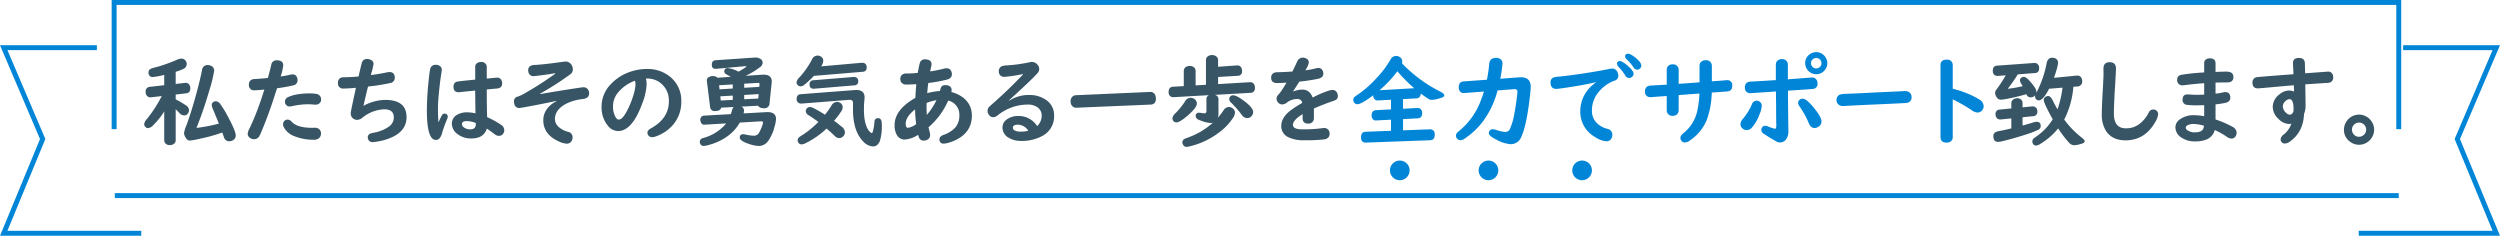 <svg xmlns="http://www.w3.org/2000/svg" width="1014.787" height="95.695" viewBox="0 0 1014.787 95.695">
  <g id="Group_546" data-name="Group 546" transform="translate(-366.809 -3941.836)">
    <g id="Group_544" data-name="Group 544" transform="translate(-36)">
      <path id="Path_2010" data-name="Path 2010" d="M34.414-20.937A34.686,34.686,0,0,1,30.7-7.637,36.622,36.622,0,0,0,37.832-.293q1.191.918,1.191,1.5,0,.547-.9.84a11.826,11.826,0,0,1-3.418.742,2.814,2.814,0,0,1-2.031-1.035,41.14,41.14,0,0,1-4.414-5.8,28.292,28.292,0,0,1-7.6,6.5,2.966,2.966,0,0,1-1.406.469,1.327,1.327,0,0,1-1.133-.605,1.686,1.686,0,0,1-.352-1.035A1.63,1.63,0,0,1,18.379-.02q.078-.078.957-.7a23.31,23.31,0,0,0,6.7-7.031Q22.4-14.277,22.4-15.586a1.409,1.409,0,0,1,.742-1.27,1.938,1.938,0,0,1,1.035-.332q1,0,1.875,1.816.742,1.543,1.758,3.3l.176.293a42.868,42.868,0,0,0,2.031-8.809l-5.449.449q-2.422,4.727-4.2,4.727a1.457,1.457,0,0,1-.859-.293,1.6,1.6,0,0,1-.625-1.367,2.9,2.9,0,0,1,.039-.43,2.369,2.369,0,0,1-1.836.859,1.757,1.757,0,0,1-1.738-1.289A82.214,82.214,0,0,1,7.09-15.977,13.864,13.864,0,0,1,4.98-15.7,2,2,0,0,1,3.2-16.836a3.435,3.435,0,0,1-.566-1.6,2.571,2.571,0,0,1,.645-1.484,55.4,55.4,0,0,0,3.691-5.684l-3.125.254H3.613a1.823,1.823,0,0,1-1.25-.43,1.959,1.959,0,0,1-.645-1.582q0-2.031,1.641-2.148l15.117-1.094h.176a1.819,1.819,0,0,1,1.211.41,2.146,2.146,0,0,1,.664,1.7q0,1.855-1.6,1.973l-7.07.547a60.948,60.948,0,0,1-4.1,5.859,52.539,52.539,0,0,0,5.625-.957l.469-.1q-.137-.273-.645-1.113a2.693,2.693,0,0,1-.469-1.289,1.278,1.278,0,0,1,.527-1.016,1.709,1.709,0,0,1,1.055-.371q.9,0,2.383,1.7a22.981,22.981,0,0,1,2.207,2.832,3,3,0,0,1,.508,1.621,2.369,2.369,0,0,1-.02.293q.1-.2.273-.508a42.788,42.788,0,0,0,3.906-11.523q.469-2.187,2.266-2.187a3.016,3.016,0,0,1,1,.156,1.88,1.88,0,0,1,1.348,1.953,8.273,8.273,0,0,1-.312,1.777,41.548,41.548,0,0,1-1.348,4.277l9.238-.918h.273a1.793,1.793,0,0,1,1.816,1.348,2.949,2.949,0,0,1,.156.938,2.029,2.029,0,0,1-.879,1.816,1.914,1.914,0,0,1-.937.313ZM13.789-8.574v3.359q2.6-.7,4.57-1.309a4.222,4.222,0,0,1,1.172-.2q1.641,0,1.641,1.758a1.733,1.733,0,0,1-1.094,1.523,37.862,37.862,0,0,1-5.2,1.973Q10.156.059,5.332,1.211a6.26,6.26,0,0,1-1.406.215q-1.973,0-1.973-2.266A1.809,1.809,0,0,1,3.008-2.617a8.489,8.489,0,0,1,1.719-.43q1.543-.273,4.512-1V-8.105l-4.316.43H4.668A1.722,1.722,0,0,1,3.4-8.184a2.153,2.153,0,0,1-.566-1.562A1.684,1.684,0,0,1,4.473-11.68l4.766-.469v-2.168a1.766,1.766,0,0,1,.879-1.523,2.528,2.528,0,0,1,1.445-.449,2.241,2.241,0,0,1,1.816.742,1.743,1.743,0,0,1,.41,1.191v1.777l3.848-.391h.234a1.846,1.846,0,0,1,1.445.586,2.089,2.089,0,0,1,.488,1.445A1.725,1.725,0,0,1,18.086-9ZM49.16-30.918q2.559,0,2.559,2.637,0,.723-.293,5.8l-.2,3.164q-.352,6.211-.352,9.3,0,5.938,4.863,5.938A8.705,8.705,0,0,0,61.211-5.84a12.9,12.9,0,0,0,3.828-4.687,1.943,1.943,0,0,1,1.855-1.191,1.918,1.918,0,0,1,1.406.586A1.76,1.76,0,0,1,68.828-9.8a7.784,7.784,0,0,1-1.309,3.4Q63.32.8,55.605.8q-5.684,0-8.145-4.16a12.578,12.578,0,0,1-1.5-6.484q0-3.125.449-10.586.254-4.57.254-5.723l-.02-2.168Q46.641-30.918,49.16-30.918Zm38.359,4.16v-3.77a1.734,1.734,0,0,1,.684-1.484,2.531,2.531,0,0,1,1.563-.469q2.363,0,2.363,1.992v3.535q2.422-.137,4.414-.137,2.832,0,2.832,2.148A1.948,1.948,0,0,1,98.2-22.91a4.671,4.671,0,0,1-1.445.2q-1.816.02-4.18.059l-.449.02v4.473a20.078,20.078,0,0,0,3.086-.508,3.254,3.254,0,0,1,.859-.117q2.051,0,2.051,2.344,0,1.484-1.758,1.973a35.346,35.346,0,0,1-4.238.664v6.133a39.717,39.717,0,0,1,6.953,3.008A2.812,2.812,0,0,1,100.7-2.324a2.884,2.884,0,0,1-.293,1.23A1.936,1.936,0,0,1,98.535.078,3.14,3.14,0,0,1,96.8-.586,34.63,34.63,0,0,0,91.816-3.4,5.678,5.678,0,0,1,88.5.449a12.271,12.271,0,0,1-4.727.781A9.425,9.425,0,0,1,78.3-.312a4.974,4.974,0,0,1-2.461-4.18A3.936,3.936,0,0,1,77.6-7.676a9.362,9.362,0,0,1,5.879-1.719A23.584,23.584,0,0,1,87.52-9v-4.473q-1.621.059-2.891.059a29.465,29.465,0,0,1-3.965-.176,1.961,1.961,0,0,1-1.914-2.129q0-2.129,2.012-2.129.234,0,.742.039,1.25.117,3.34.117,1.25,0,2.676-.059V-22.4q-4.414.332-7.949.8a4.59,4.59,0,0,1-.664.059,2.072,2.072,0,0,1-2.344-2.344q0-1.621,1.875-1.953A89.5,89.5,0,0,1,87.52-26.758ZM87.441-5.117A15.57,15.57,0,0,0,83.2-5.84a4.8,4.8,0,0,0-2.5.566,1.1,1.1,0,0,0-.664.918q0,.605.82,1.152a5.115,5.115,0,0,0,2.91.762q2.91,0,3.477-1.738A5.269,5.269,0,0,0,87.441-5.117ZM123.75-26.035q-.059-2.07-.176-4.141-.02-.293-.02-.41,0-2.051,2.441-2.051,2.383,0,2.4,2.266,0,.137.1,3.535l.02.43q3.047-.234,6.289-.469,1.777-.117,2.559-.2.312-.02.508-.02a1.857,1.857,0,0,1,1.563.742,2.454,2.454,0,0,1,.449,1.5,2.082,2.082,0,0,1-1.367,2.207,7.038,7.038,0,0,1-1.348.156q-1.387.078-6.328.41l-1.543.1-.742.059q.117,6.523.117,8.184a9.165,9.165,0,0,1-.625,3.848q-.273,7.109-5.43,10.957a4.23,4.23,0,0,1-2.324,1.035,1.6,1.6,0,0,1-1.367-.625,1.815,1.815,0,0,1-.391-1.094A2.858,2.858,0,0,1,119.863-1.6a9.809,9.809,0,0,0,3.047-4.355,5.355,5.355,0,0,1-1.035.117,6.256,6.256,0,0,1-4.2-2.07,6.689,6.689,0,0,1-2.324-4.9,6.374,6.374,0,0,1,2.813-5.117,6.228,6.228,0,0,1,3.809-1.5A5.584,5.584,0,0,1,124-19q-.02-.332-.059-1.523,0-.391-.02-1.035-5.469.469-9.883.879-4.395.391-4.687.391-2.227,0-2.227-2.324a2.042,2.042,0,0,1,2.012-2.246q1.133-.156,13.477-1.094Zm0,15.234.039-1.191q0-3.926-1.66-3.926a2.55,2.55,0,0,0-1.68.859,2.864,2.864,0,0,0-1.016,2.012,3.681,3.681,0,0,0,1.367,2.7,2.27,2.27,0,0,0,1.445.742,1.517,1.517,0,0,0,1.172-.7A2.2,2.2,0,0,0,123.75-10.8Zm26.66,1.152a5.882,5.882,0,0,1,2.891.781,5.956,5.956,0,0,1,2.109,1.914A5.923,5.923,0,0,1,156.5-3.516a5.839,5.839,0,0,1-.879,3.086,5.99,5.99,0,0,1-2.236,2.217,6.014,6.014,0,0,1-3.037.811,5.892,5.892,0,0,1-3.359-1.055,5.811,5.811,0,0,1-2.734-5.1,5.837,5.837,0,0,1,.723-2.793A6.013,6.013,0,0,1,149-9.473,5.779,5.779,0,0,1,150.41-9.648Zm-.039,3.242a2.8,2.8,0,0,0-2.07.9,2.789,2.789,0,0,0-.8,1.992,2.744,2.744,0,0,0,.449,1.5,2.725,2.725,0,0,0,2.441,1.367,2.7,2.7,0,0,0,1.836-.7,2.736,2.736,0,0,0,1.035-2.168,2.765,2.765,0,0,0-1.25-2.383A2.842,2.842,0,0,0,150.371-6.406Z" transform="translate(1210 3998)" fill="#375565"/>
      <path id="Path_2009" data-name="Path 2009" d="M22.324-15.937v3.926l5.762-.312h.156a1.693,1.693,0,0,1,1.445.684,2.293,2.293,0,0,1,.391,1.367q0,2.07-1.836,2.148l-5.918.313v4.551L33.2-3.672l.078-.02a1.712,1.712,0,0,1,.762.156Q35.2-3.145,35.2-1.523,35.2.684,33.32.762L7.285,1.719Q5.273,1.8,5.273-.43q0-2.188,1.855-2.246l10.313-.391V-7.578l-5.879.293-.176.02a1.579,1.579,0,0,1-1.23-.449A2.1,2.1,0,0,1,9.57-9.3q0-2.051,1.836-2.148l6.035-.312v-3.926l-5.2.293H12.07a1.62,1.62,0,0,1-1.367-.566,1.981,1.981,0,0,1-.469-1.367V-17.5Q5.41-13.867,3.809-13.867a1.529,1.529,0,0,1-1.367-.723,1.888,1.888,0,0,1-.312-1.035A1.582,1.582,0,0,1,2.52-16.7a10.636,10.636,0,0,1,1.523-1.113A45.413,45.413,0,0,0,11.68-24.59a41.08,41.08,0,0,0,5.605-7.461,2.45,2.45,0,0,1,2.207-1.406,2.641,2.641,0,0,1,1.465.43,2.041,2.041,0,0,1,1.035,1.8,3.063,3.063,0,0,1-.1.742q.879.977,2.109,2.109a56.53,56.53,0,0,0,13.438,9.395q1.641.82,1.641,1.523,0,.586-1.113.957a14.511,14.511,0,0,1-3.945.879A2.465,2.465,0,0,1,32.676-16q-1.758-1.133-3.125-2.187-.176,1.855-1.8,1.953Zm4.531-4.414a61.668,61.668,0,0,1-6.836-6.895,46.161,46.161,0,0,1-7.246,7.715Zm33.828.9a36.149,36.149,0,0,1-5.566,12.07A30.343,30.343,0,0,1,47.188.2a2.817,2.817,0,0,1-1.543.547,1.822,1.822,0,0,1-1.5-.8,1.751,1.751,0,0,1-.332-1.035,1.9,1.9,0,0,1,.625-1.367q.117-.137,1.152-.977a29.091,29.091,0,0,0,8.3-11.914q.7-1.777,1.27-3.672l-8.008.625h-.215a1.855,1.855,0,0,1-1.5-.684,2.458,2.458,0,0,1-.508-1.6q0-2.285,1.953-2.441l9.492-.684A57.015,57.015,0,0,0,57.3-30.2q.2-2.48,2.852-2.48a2.683,2.683,0,0,1,1.855.645,2.118,2.118,0,0,1,.684,1.641,51.693,51.693,0,0,1-.9,6.191l7.637-.566q.332-.02.781-.02,3.945,0,3.945,3.926,0,1.152-.566,5.742Q72.3-4.844,70.332-.625a4.568,4.568,0,0,1-4.355,2.988A14.157,14.157,0,0,1,60.215.527Q57.148-1,57.148-2.109a1.568,1.568,0,0,1,.43-1.094,1.5,1.5,0,0,1,1.191-.488,4.736,4.736,0,0,1,1.328.254,15.279,15.279,0,0,0,3.711.84,2.08,2.08,0,0,0,1.914-1.25A25.5,25.5,0,0,0,67.5-10q.684-3.379,1.23-8.437a4.274,4.274,0,0,0,.039-.508q0-1.133-1.426-1.016Zm40.078-3.379q-4.3,1.016-10.254,1.953-5.176.8-5.918.8-2.4,0-2.4-2.6A2.029,2.029,0,0,1,83.672-24.8a15.741,15.741,0,0,1,2.207-.293q3.828-.371,10.605-1.406,5.2-.8,8.965-1.562a11.917,11.917,0,0,1,1.719-.273,2.19,2.19,0,0,1,2.031,1.152,3.385,3.385,0,0,1,.508,1.738,2.082,2.082,0,0,1-1.621,2.051,14.641,14.641,0,0,0-5.859,4A11.5,11.5,0,0,0,99-11.289a7,7,0,0,0,1.875,4.961,9.17,9.17,0,0,0,4.395,2.461,2.365,2.365,0,0,1,2.012,2.422,2.862,2.862,0,0,1-.586,1.8,2.123,2.123,0,0,1-1.8.82,9.4,9.4,0,0,1-4.629-1.719,11.7,11.7,0,0,1-6-10.469A13.776,13.776,0,0,1,99-21.406a15.666,15.666,0,0,1,1.523-1.25Zm9.57-8.535q1.094,0,3.516,2.188,2.051,1.855,2.051,2.93a1.646,1.646,0,0,1-.664,1.309,1.836,1.836,0,0,1-1.191.43,1.794,1.794,0,0,1-1.523-1.016,20.651,20.651,0,0,0-2.773-3.555,1.737,1.737,0,0,1-.547-1.172A.993.993,0,0,1,110.332-31.367Zm3.281-2.988q1.152,0,3.359,1.855,2.051,1.719,2.051,2.93a1.577,1.577,0,0,1-.645,1.328,1.714,1.714,0,0,1-1.055.352,1.843,1.843,0,0,1-1.484-.977,18.774,18.774,0,0,0-2.773-3.262,1.7,1.7,0,0,1-.625-1.172,1.036,1.036,0,0,1,.313-.723A1.123,1.123,0,0,1,113.613-34.355Zm29.063,11.6v-6.68a2.165,2.165,0,0,1,.605-1.6,2.575,2.575,0,0,1,1.875-.684,2.337,2.337,0,0,1,2.266,1.172,2.3,2.3,0,0,1,.254,1.113v6.27q3.34-.2,5.469-.41a4.856,4.856,0,0,1,.547-.039,1.977,1.977,0,0,1,2.266,2.207q0,1.738-1.211,2.168A5.423,5.423,0,0,1,153.34-19l-4,.293-1.23.078-.469.039a35.493,35.493,0,0,1-1.992,11.016A18.68,18.68,0,0,1,138.594.977a3.427,3.427,0,0,1-1.875.684,1.63,1.63,0,0,1-1.348-.645,1.867,1.867,0,0,1-.449-1.172,1.89,1.89,0,0,1,.41-1.191,10.469,10.469,0,0,1,1.367-1.23,15.929,15.929,0,0,0,5.2-9.258,40.507,40.507,0,0,0,.742-6.367l-.742.059q-3.828.273-7.09.527l-.605.059v6.113a2.332,2.332,0,0,1-.352,1.289,2.274,2.274,0,0,1-2.09,1,2.19,2.19,0,0,1-2.148-1.152,2.421,2.421,0,0,1-.254-1.133v-5.762l-.43.039q-4.2.293-5.293.391-.527.039-.781.039a2.072,2.072,0,0,1-2.3-2.383,2.1,2.1,0,0,1,1.055-2.031,3.441,3.441,0,0,1,1.406-.293q.273-.02,3.008-.176l2.715-.137.625-.039v-6a2.248,2.248,0,0,1,.41-1.387,2.328,2.328,0,0,1,1.992-.859,2.234,2.234,0,0,1,2.188,1.133,2.378,2.378,0,0,1,.254,1.113v5.664Q139.043-22.461,142.676-22.754Zm30.977-.879v-6.25a2.125,2.125,0,0,1,.605-1.6,2.481,2.481,0,0,1,1.836-.684,2.257,2.257,0,0,1,2.168,1.152,2.28,2.28,0,0,1,.273,1.133v5.918l.742-.059,2.441-.176,4.375-.352q2.031-.176,2.3-.176a2.029,2.029,0,0,1,1.563.684,2.354,2.354,0,0,1,.605,1.68,2.006,2.006,0,0,1-1.934,2.3q-1.309.137-10.059.7.078,10.039.117,12.07.059,3.184.059,4.355a5.417,5.417,0,0,1-.781,3.086,3.042,3.042,0,0,1-2.617,1.523,3.454,3.454,0,0,1-1.7-.527q-2.617-1.5-4.844-2.969a1.931,1.931,0,0,1-1.055-1.6,1.86,1.86,0,0,1,.234-.859,1.469,1.469,0,0,1,1.406-.82,2.942,2.942,0,0,1,1.074.254,14.993,14.993,0,0,0,2.852.957q.527,0,.527-1.445,0-.078-.02-.7-.039-.977-.059-6.387,0-1.211-.078-6.621l-.762.059-4.551.313q-4.98.332-5.078.332a2.143,2.143,0,0,1-1.641-.645,2.263,2.263,0,0,1-.566-1.641,2.124,2.124,0,0,1,1.309-2.227,5.31,5.31,0,0,1,1.563-.215q1.953-.078,8.887-.527Zm-7.812,8.34a2.123,2.123,0,0,1,1.055.273,1.979,1.979,0,0,1,1.035,1.855,10.385,10.385,0,0,1-.879,3.34A17.212,17.212,0,0,1,164-4.453a2.872,2.872,0,0,1-2.168,1.094,2.515,2.515,0,0,1-1.543-.527,2.269,2.269,0,0,1-1-1.895,3.666,3.666,0,0,1,1.055-2.227,23.491,23.491,0,0,0,3.574-5.781A2.1,2.1,0,0,1,165.84-15.293Zm18.672-.82q1.816,0,5.586,5,2.09,2.813,2.09,4.219a2.452,2.452,0,0,1-1.133,2.09,2.97,2.97,0,0,1-1.719.605q-1.484,0-2.324-1.992A36.461,36.461,0,0,0,183.3-12.93a2.761,2.761,0,0,1-.605-1.523,1.444,1.444,0,0,1,.449-1.055A1.845,1.845,0,0,1,184.512-16.113ZM190.059-35a4.419,4.419,0,0,1,2.148.566,4.4,4.4,0,0,1,1.719,1.7,4.37,4.37,0,0,1,.605,2.207A4.361,4.361,0,0,1,193.34-27.5a4.274,4.274,0,0,1-3.3,1.465,4.44,4.44,0,0,1-1.777-.371,4.414,4.414,0,0,1-1.836-1.5,4.376,4.376,0,0,1-.859-2.617,4.213,4.213,0,0,1,2.031-3.73A4.342,4.342,0,0,1,190.059-35Zm-.02,2.363a2.123,2.123,0,0,0-1.113.332,2,2,0,0,0-1,1.8,2.051,2.051,0,0,0,.527,1.387,2.059,2.059,0,0,0,1.6.723,2.04,2.04,0,0,0,.957-.234,1.988,1.988,0,0,0,1.152-1.875,2.055,2.055,0,0,0-.762-1.641A2.121,2.121,0,0,0,190.039-32.637ZM226.191-19.2a2.5,2.5,0,0,1,1.934.762,2.311,2.311,0,0,1,.605,1.68,2.13,2.13,0,0,1-1.855,2.344q-.488.117-13.184.664-5.84.254-12.363.605-.234.02-.449.02a2.7,2.7,0,0,1-1.836-.645,2.3,2.3,0,0,1-.762-1.8,2.2,2.2,0,0,1,1.426-2.207,10.764,10.764,0,0,1,2.773-.312q1.934-.059,9.785-.449,3.34-.176,9.141-.43,1.953-.078,3.086-.156Q225.918-19.2,226.191-19.2Zm19.258,3.359V-.527a2.063,2.063,0,0,1-.7,1.68,2.616,2.616,0,0,1-1.758.566q-2.5,0-2.5-2.246v-29.2q0-2.227,2.5-2.227A2.262,2.262,0,0,1,245.2-30.84a2.378,2.378,0,0,1,.254,1.113v9.609a36.7,36.7,0,0,1,10.84,4.375,3.158,3.158,0,0,1,1.7,2.676,2.494,2.494,0,0,1-.7,1.777,2.4,2.4,0,0,1-1.836.8,4.412,4.412,0,0,1-2.324-.957A62.635,62.635,0,0,0,245.449-15.84Z" transform="translate(950 3998)" fill="#0085d7"/>
      <path id="Path_2008" data-name="Path 2008" d="M9.473-10.937A30.7,30.7,0,0,1,5.039-5.371,3.442,3.442,0,0,1,2.93-4.16a1.542,1.542,0,0,1-1.094-.469A1.653,1.653,0,0,1,1.328-5.8,3.927,3.927,0,0,1,2.441-7.852a54.686,54.686,0,0,0,6.035-9.316L4.16-16.68a2.864,2.864,0,0,1-.312.02,1.792,1.792,0,0,1-1.23-.449,2.2,2.2,0,0,1-.684-1.738,1.8,1.8,0,0,1,1.7-2.07l5.84-.664v-4.18a30.786,30.786,0,0,1-4.512.859,1.631,1.631,0,0,1-1.855-1.836,1.6,1.6,0,0,1,.859-1.484,7.039,7.039,0,0,1,1.426-.469,61.811,61.811,0,0,0,9.492-3.32,3.89,3.89,0,0,1,1.523-.352,2.03,2.03,0,0,1,1.738.82,2.293,2.293,0,0,1,.449,1.367,2.177,2.177,0,0,1-1.367,1.992,23.063,23.063,0,0,1-3.105,1.172v4.922l3.809-.43a2.136,2.136,0,0,1,.254-.02,1.65,1.65,0,0,1,1.367.645,2.428,2.428,0,0,1,.508,1.582q0,1.855-1.66,2.031l-4.277.488v1.953A37.265,37.265,0,0,1,18.4-13.32a2.334,2.334,0,0,1,1.133,1.895,2.269,2.269,0,0,1-.449,1.309,1.792,1.792,0,0,1-1.543.8,2.756,2.756,0,0,1-1.953-1.035q-.7-.742-1.465-1.465V.762a1.722,1.722,0,0,1-.508,1.27,2.481,2.481,0,0,1-1.836.684A2.131,2.131,0,0,1,9.668,1.621a1.819,1.819,0,0,1-.2-.859ZM33.047-2.383A64.73,64.73,0,0,1,24.16.1a34.94,34.94,0,0,1-4.277.8,1.9,1.9,0,0,1-1.6-1.055A3.967,3.967,0,0,1,17.5-2.109a13.16,13.16,0,0,1,.9-2.969q1.66-4.395,3.5-10.879,1.836-6.426,2.91-11.719a2.223,2.223,0,0,1,2.285-2.09,3.175,3.175,0,0,1,1.5.371,2.048,2.048,0,0,1,1.152,1.953,53.523,53.523,0,0,1-1.953,7.891A157.736,157.736,0,0,1,22.559-4.238a66.4,66.4,0,0,0,8.828-1.68l.273-.059Q30.9-7.852,30.508-8.789q-.293-.762-1.406-3.4A3.877,3.877,0,0,1,28.77-13.5a1.4,1.4,0,0,1,.645-1.27,1.914,1.914,0,0,1,1.035-.293,2.29,2.29,0,0,1,1.738,1.094,37.531,37.531,0,0,1,2.754,4.414Q38.5-3.008,38.5-1.191A2.126,2.126,0,0,1,37.344.762a2.8,2.8,0,0,1-1.465.41A2.1,2.1,0,0,1,33.887-.02q-.1-.2-.449-1.23Q33.3-1.641,33.047-2.383Zm18.5-22.129q.82-2.93,1.367-5.332A2.123,2.123,0,0,1,55.2-31.68q2.578,0,2.578,2.051a21.738,21.738,0,0,1-1.055,4.512q2.4-.371,3.906-.723a4.016,4.016,0,0,1,.938-.117,1.747,1.747,0,0,1,1.719,1.016,2.89,2.89,0,0,1,.313,1.309A2.083,2.083,0,0,1,61.777-21.5a59.959,59.959,0,0,1-6.5,1.152l-.137.41-.723,2.168a164.267,164.267,0,0,1-5.8,15.762q-.449.957-.566,1.152A2.372,2.372,0,0,1,45.879.332a2.666,2.666,0,0,1-1.426-.41,2.052,2.052,0,0,1-1.094-1.836,5.553,5.553,0,0,1,.7-2.051,97.783,97.783,0,0,0,4.2-10.254q.469-1.25.8-2.344Q49.9-19.1,50.117-19.8q-3.125.293-4.18.293a1.962,1.962,0,0,1-1.719-.84,2.363,2.363,0,0,1-.391-1.406q0-2.246,2.461-2.344Q48.027-24.16,51.543-24.512ZM59.512-7.617a2.146,2.146,0,0,1,1.641.82q2.246,2.52,8.34,2.52.41,0,.7-.02.41-.02.469-.02a2.492,2.492,0,0,1,1.582.488,2.245,2.245,0,0,1,.859,1.855,2.46,2.46,0,0,1-.664,1.758,2.894,2.894,0,0,1-2.227.781A20.761,20.761,0,0,1,62.52-.8a8.017,8.017,0,0,1-4.375-3.5A3.042,3.042,0,0,1,57.7-5.762a1.819,1.819,0,0,1,.566-1.328A1.708,1.708,0,0,1,59.512-7.617Zm8.438-10.625a14.621,14.621,0,0,1,3.535.254,2.183,2.183,0,0,1,1.66,2.246,1.893,1.893,0,0,1-.566,1.426,2.323,2.323,0,0,1-1.719.645q-.156,0-.508-.039-1.777-.137-2.832-.137a31.979,31.979,0,0,0-6.289.8,3.485,3.485,0,0,1-.762.1A1.8,1.8,0,0,1,58.672-14a2.239,2.239,0,0,1-.2-.937A2.073,2.073,0,0,1,59.863-16.8a14.712,14.712,0,0,1,3.984-1.113A26.367,26.367,0,0,1,67.949-18.242Zm20.41-6.875q.781-3.516,1.289-5.41a2.038,2.038,0,0,1,2.148-1.68,3.319,3.319,0,0,1,1.719.449,1.728,1.728,0,0,1,.918,1.6,29.3,29.3,0,0,1-.8,3.418q-.176.605-.273,1.055,4.063-.566,6.348-1.074a5.648,5.648,0,0,1,1.191-.156q2.148,0,2.148,2.324a2.072,2.072,0,0,1-1.836,2.129,82.123,82.123,0,0,1-9,1.426l-.2.723q-1.172,4.844-1.66,7.109a18.733,18.733,0,0,1,8.887-2.4q8.594,0,8.594,7.012,0,5.1-5.254,7.813A21.8,21.8,0,0,1,96.191,1.25a13.987,13.987,0,0,1-2.051.273A1.81,1.81,0,0,1,92.266.41a2.357,2.357,0,0,1-.176-.859,1.576,1.576,0,0,1,1.016-1.484,13.365,13.365,0,0,1,1.738-.43,15.1,15.1,0,0,0,5.527-2.207,4.622,4.622,0,0,0,2.3-3.887q0-3.34-3.828-3.34a14.88,14.88,0,0,0-9.062,3.516,3.264,3.264,0,0,1-2.031.762,2.494,2.494,0,0,1-1.777-.7,2.577,2.577,0,0,1-.8-1.953q0-.7,1.934-9.531l.176-.82q-3.125.293-4.961.293A2.037,2.037,0,0,1,80-22.52a2.115,2.115,0,0,1,.938-1.973,3.358,3.358,0,0,1,1.68-.312Q84.707-24.8,88.359-25.117Zm47.344,1.27V-29a1.772,1.772,0,0,1,.605-1.406A2.531,2.531,0,0,1,138.047-31a2.173,2.173,0,0,1,2.129,1.094,1.834,1.834,0,0,1,.215.9v4.727l.313-.02q3.613-.352,3.887-.352a1.823,1.823,0,0,1,1.816,1.191,2.854,2.854,0,0,1,.234,1.172q0,1.895-2.207,2.07-.645.039-2.539.234-.586.059-1.5.137,0,7.109.156,11.25a33.788,33.788,0,0,1,5.742,3.164A2.572,2.572,0,0,1,147.5-3.262a2.257,2.257,0,0,1-.469,1.387,2.057,2.057,0,0,1-1.7.859,2.95,2.95,0,0,1-1.777-.7q-1.895-1.445-3.125-2.246-1.23,4-6.328,4a8.807,8.807,0,0,1-5.625-1.816,5.221,5.221,0,0,1-2.246-4.18,4.016,4.016,0,0,1,2.012-3.555,7.737,7.737,0,0,1,4.219-1.055,16.932,16.932,0,0,1,3.359.41l-.02-.937-.039-2.656q-.059-4.1-.059-5.645-1.855.156-6.172.625-.371.039-.586.039-2.051,0-2.051-2.227a1.913,1.913,0,0,1,1.66-2.109Q129.141-23.2,135.7-23.848Zm.234,17.617a10.161,10.161,0,0,0-3.574-.781q-2.051,0-2.051,1.211a1.7,1.7,0,0,0,.723,1.289,4.1,4.1,0,0,0,2.7.84q2.207,0,2.207-2.09ZM120.8-6.523q.9-1.973,1.387-2.852a1.208,1.208,0,0,1,1.094-.684,1.309,1.309,0,0,1,.625.156,1.212,1.212,0,0,1,.664,1.094,3.853,3.853,0,0,1-.391,1.27,51.909,51.909,0,0,0-1.992,5.625Q121.406.645,119.746.645q-3.672,0-3.672-12.09a128.059,128.059,0,0,1,.918-13.73,22.471,22.471,0,0,1,.469-3.086,2.137,2.137,0,0,1,2.246-1.6,2.819,2.819,0,0,1,1.523.391,1.968,1.968,0,0,1,.9,1.8,12.116,12.116,0,0,1-.2,1.465q-.664,4.082-1.172,10.137-.176,2.227-.176,4.238Q120.586-8.633,120.8-6.523Zm47.3-19.922q-2.637.488-7.031,1.016-1.387.176-1.738.176a1.947,1.947,0,0,1-1.484-.625,2.311,2.311,0,0,1-.625-1.68,1.962,1.962,0,0,1,1.016-1.914,5,5,0,0,1,1.836-.332q4.141-.254,11.172-1.27a7.6,7.6,0,0,1,1.035-.1,2.812,2.812,0,0,1,2.48,1.27,3.311,3.311,0,0,1,.566,1.895,2.353,2.353,0,0,1-.957,1.953,116.183,116.183,0,0,1-12.383,7.93l.078.156q7.344-1.309,16.738-2.7a5.946,5.946,0,0,1,.742-.059,2.132,2.132,0,0,1,2.148,1.27,2.749,2.749,0,0,1,.254,1.172q0,2.012-2.578,2.324A19.536,19.536,0,0,0,172.52-14q-4.453,2.4-4.453,6.172a4.274,4.274,0,0,0,1.6,3.262,9.284,9.284,0,0,0,3.809,1.934,2.166,2.166,0,0,1,1.738,2.285,2.67,2.67,0,0,1-.391,1.445,2.235,2.235,0,0,1-2.031,1.055,9.024,9.024,0,0,1-3.418-1.035Q163.34-1.7,163.34-7.4a7.757,7.757,0,0,1,2.227-5.41,10.676,10.676,0,0,1,3.145-2.266l-.137-.117q-5.508,1.211-13.027,2.578a17.366,17.366,0,0,1-2.012.293,1.876,1.876,0,0,1-1.855-1.328,3.44,3.44,0,0,1-.234-1.211,1.879,1.879,0,0,1,1.563-2.09,20.531,20.531,0,0,0,3.789-1.914q5.566-3.2,11.387-7.363ZM205-24.277a9.086,9.086,0,0,1,.273,2.383,23.5,23.5,0,0,1-1.719,7.6q-4.1,11.328-9.883,11.328a5.37,5.37,0,0,1-4.18-2.246,11.774,11.774,0,0,1-2.5-7.754,13.089,13.089,0,0,1,3.906-9.18,18.848,18.848,0,0,1,6.543-4.434,20.57,20.57,0,0,1,7.93-1.582,14.352,14.352,0,0,1,9.375,3.105,12.34,12.34,0,0,1,4.609,10.1,14.129,14.129,0,0,1-3.4,9.512,16.257,16.257,0,0,1-6.7,4.57,5.25,5.25,0,0,1-1.738.391,1.81,1.81,0,0,1-1.7-1,1.72,1.72,0,0,1-.215-.8q0-1,1.465-1.8,7.246-4.023,7.246-10.937a8.981,8.981,0,0,0-3.086-7.207,8.526,8.526,0,0,0-5.723-2.051Zm-4.414.879a15.663,15.663,0,0,0-6.8,4.668,8.809,8.809,0,0,0-2.148,5.625,8.866,8.866,0,0,0,.938,4.316q.664,1.172,1.387,1.172,1.68,0,3.77-4.375a35.491,35.491,0,0,0,2.461-6.5,14.323,14.323,0,0,0,.566-3.34,7.727,7.727,0,0,0-.1-1.074,2.116,2.116,0,0,0-.059-.352V-23.3A.588.588,0,0,0,200.586-23.4ZM243.73-12.891a1.764,1.764,0,0,1,1.094,1.621,4.655,4.655,0,0,1-.2,1.133l9.16-.508q.43-.02.566-.02,3.457,0,3.457,2.813a13.176,13.176,0,0,1-.664,3.32,16.68,16.68,0,0,1-2.656,5.762,4.6,4.6,0,0,1-3.672,1.855,12.845,12.845,0,0,1-3.73-.742q-4-1.27-4-2.676,0-1.348,1.465-1.348a4.321,4.321,0,0,1,.918.137,17.048,17.048,0,0,0,3.32.469,2.335,2.335,0,0,0,2.031-1.035,17.332,17.332,0,0,0,1.543-3.516,2.512,2.512,0,0,0,.156-.742q0-.605-.937-.547l-8.477.508a17.83,17.83,0,0,1-5.469,5.879,23.755,23.755,0,0,1-7.324,3.262,8.331,8.331,0,0,1-1.8.332,1.459,1.459,0,0,1-1.445-.8,1.811,1.811,0,0,1-.2-.82,1.485,1.485,0,0,1,.859-1.406,12.105,12.105,0,0,1,1.172-.371,18.172,18.172,0,0,0,7.188-4.141,11.44,11.44,0,0,0,1.465-1.6l-8.613.508-.156.02a1.389,1.389,0,0,1-1.445-.918,2.33,2.33,0,0,1-.254-1.055,1.547,1.547,0,0,1,1.016-1.6,2.375,2.375,0,0,1,.605-.117l10.781-.605q.273-.8.508-1.719a2.322,2.322,0,0,1,.664-1.172l-5.1.273q-.371,1.367-2.461,1.367a1.794,1.794,0,0,1-2.051-1.66l-1.309-10.605a1.587,1.587,0,0,1-.02-.2,1.48,1.48,0,0,1,.879-1.328,3.124,3.124,0,0,1,1.543-.391,2.445,2.445,0,0,1,1.895.664l5.391-.371q-.566-.352-1.738-1a1.462,1.462,0,0,1-.9-1.25,1.32,1.32,0,0,1,.313-.84,1.22,1.22,0,0,1,.977-.469A12.311,12.311,0,0,1,242.6-27.07q3.164-1.836,3.184-2.09,0-.137-.41-.137a3.181,3.181,0,0,0-.352.02l-11.445,1.035q-.2.02-.273.02-1.563,0-1.562-1.66,0-1.738,1.563-1.836l15.723-1.074q.2-.02.332-.02a3.611,3.611,0,0,1,2.324.7,1.757,1.757,0,0,1,.7,1.387,2.425,2.425,0,0,1-1.152,1.875,29.89,29.89,0,0,1-5.762,3.457l6.719-.449q.273-.02.547-.02,3.34,0,3.34,2.813a3.154,3.154,0,0,1-.02.41l-.879,8.359a2,2,0,0,1-2.187,2.051q-1.934,0-2.441-1.016Zm7.285-8.008.078-1.055a.32.32,0,0,0,.02-.078q.039-.527-.605-.488l-5.605.332v1.66Zm-.254,2.93-5.859.352v1.738l5.7-.293Zm-15.391,2.6,4.883-.254v-1.738l-5.059.293Zm-.488-4.531,5.371-.332v-1.66l-5.547.332Zm41.289-9.336,16.445-1.445h.234a1.652,1.652,0,0,1,1.738,1.895,1.539,1.539,0,0,1-1.523,1.758l-19.883,1.66a40.6,40.6,0,0,1-3.809,3.574,2.479,2.479,0,0,1-1.543.684,1.614,1.614,0,0,1-1.25-.566,1.554,1.554,0,0,1-.449-1.074,3.476,3.476,0,0,1,1.172-1.992,34.205,34.205,0,0,0,5.117-7.324,2.469,2.469,0,0,1,2.207-1.543,2.559,2.559,0,0,1,1.191.293,1.982,1.982,0,0,1,1.172,1.836,4.344,4.344,0,0,1-.742,2.07Zm5.2,22.109q1.191.84,3.066,2.363a3.037,3.037,0,0,1,1.348,2.3,2.281,2.281,0,0,1-.684,1.6,2.191,2.191,0,0,1-1.621.762,2.417,2.417,0,0,1-1.426-.508,11.866,11.866,0,0,1-1.133-1.055Q280-2.539,278.34-3.984a34.264,34.264,0,0,1-8.613,5.977,3.806,3.806,0,0,1-1.562.449A1.486,1.486,0,0,1,266.8,1.6a1.643,1.643,0,0,1-.215-.8,1.724,1.724,0,0,1,.645-1.289A13.573,13.573,0,0,1,268.75-1.5a39.92,39.92,0,0,0,6.27-5.156q-2.031-1.5-3.945-2.715a2.062,2.062,0,0,1-1.191-1.68,1.629,1.629,0,0,1,.371-1.035,1.59,1.59,0,0,1,1.289-.625,3.4,3.4,0,0,1,1.387.371,53.343,53.343,0,0,1,4.746,2.734,33.011,33.011,0,0,0,2.6-3.652,2.7,2.7,0,0,1,2.3-1.543,2.285,2.285,0,0,1,1.406.469,1.96,1.96,0,0,1,.879,1.68,2.9,2.9,0,0,1-.488,1.543A34.607,34.607,0,0,1,281.367-7.129Zm6.211-8.516-19.395,1.523a2.031,2.031,0,0,1-1.23-.293,1.624,1.624,0,0,1-.781-1.562q0-1.816,1.641-1.953l21.895-1.68q.371-.02.723-.02,3.32,0,3.32,3.027a11.517,11.517,0,0,1-.1,1.27,36.745,36.745,0,0,0-.156,3.789q0,5.293,1.719,8.047a4.087,4.087,0,0,0,.664.8q.547.547.8.547.293,0,.508-.937a21.663,21.663,0,0,0,.586-3.672A1.376,1.376,0,0,1,299.258-8.2q1.484,0,1.484,2.4A21.268,21.268,0,0,1,300,.957q-.9,2.324-2.871,2.324a5.9,5.9,0,0,1-4.1-2.207q-3.984-4.16-3.984-12.949l.02-2.383q0-1.387-1.25-1.387Zm2.051-5.879L273.3-20.156h-.273q-1.6,0-1.6-1.68a1.541,1.541,0,0,1,1.563-1.758l16.27-1.328h.234a1.739,1.739,0,0,1,1.113.371,1.494,1.494,0,0,1,.566,1.27A1.534,1.534,0,0,1,289.629-21.523Zm25.7-5.039q.43-2.441.8-3.828a2.071,2.071,0,0,1,2.168-1.7,3.764,3.764,0,0,1,1.367.234,1.731,1.731,0,0,1,1.27,1.7,3.88,3.88,0,0,1-.117.84q-.156.723-.449,2.148a57.557,57.557,0,0,0,5.684-1.152,3.846,3.846,0,0,1,.957-.137,1.972,1.972,0,0,1,2.031,1.523,2.839,2.839,0,0,1,.156.9q0,1.641-2.012,2.188a59.752,59.752,0,0,1-7.578,1.367q-.234,1.7-.43,4.121a28.423,28.423,0,0,1,5.156-.879q.078-.254.156-.547a3.244,3.244,0,0,1,.508-1.25,1.84,1.84,0,0,1,1.445-.566q2.637,0,2.637,2.051a3.422,3.422,0,0,1-.1.742,13.248,13.248,0,0,1,5.078,2.5A8.9,8.9,0,0,1,337.3-9.2q0,6.426-6.055,9.629a17.057,17.057,0,0,1-3.867,1.465,6.12,6.12,0,0,1-1.484.234A1.554,1.554,0,0,1,324.16.352q0-1.133,1.582-1.738a12.037,12.037,0,0,0,4.785-2.949,7.285,7.285,0,0,0,1.7-4.961,5.848,5.848,0,0,0-4.531-6.055,29.793,29.793,0,0,1-7.988,10.84l.02.137q.313,1.27.41,1.66a4.837,4.837,0,0,1,.215,1.328A2.029,2.029,0,0,1,318.965.664a3.313,3.313,0,0,1-1.211.254,1.987,1.987,0,0,1-2.012-1.562q-.2-.625-.254-.8A11.6,11.6,0,0,1,310.117.488a3.57,3.57,0,0,1-3.223-1.8,7.627,7.627,0,0,1-.957-4.062q0-6.27,8.438-11.074.078-2.109.371-5.547-2.988.156-4.062.156a2.54,2.54,0,0,1-1.641-.488,2.123,2.123,0,0,1-.781-1.758,2.031,2.031,0,0,1,1.152-1.992,2.466,2.466,0,0,1,1.152-.254h.332Q312.6-26.328,315.332-26.562Zm-1.074,14.8q-3.809,2.988-3.809,5.8,0,1.68.938,1.68a7.28,7.28,0,0,0,3.32-1.523A45.788,45.788,0,0,1,314.258-11.758Zm8.672-3.73a19.831,19.831,0,0,0-3.984,1.094q-.039.82-.039,1.387,0,1.465.117,3.5A28.149,28.149,0,0,0,322.93-15.488Zm34.98-10.586a58.089,58.089,0,0,1-7.422,1.113,2.183,2.183,0,0,1-1.7-.664,2.17,2.17,0,0,1-.547-1.543,2.126,2.126,0,0,1,1.406-2.187,8.367,8.367,0,0,1,1.719-.254,60.626,60.626,0,0,0,9.473-1.309,3.485,3.485,0,0,1,.762-.1,2.976,2.976,0,0,1,2.383,1.152,2.6,2.6,0,0,1,.664,1.719,2.48,2.48,0,0,1-.723,1.719q-2.48,2.754-11.523,10.977l.117.137a14.355,14.355,0,0,1,7.93-2.285,11.743,11.743,0,0,1,6.816,1.895,7.388,7.388,0,0,1,3.418,6.426,8.957,8.957,0,0,1-4.766,8.3,17.331,17.331,0,0,1-8.75,2.012,9.17,9.17,0,0,1-4.785-1.211,4.75,4.75,0,0,1-2.656-4.2,3.965,3.965,0,0,1,1.758-3.3,7.778,7.778,0,0,1,4.766-1.406,8.847,8.847,0,0,1,7.559,4.121,5.885,5.885,0,0,0,1.836-4.258,4,4,0,0,0-1.855-3.477,6.549,6.549,0,0,0-3.809-1.016,19.5,19.5,0,0,0-12.187,4.355,3.107,3.107,0,0,1-1.875.781,2,2,0,0,1-1.543-.762,2.776,2.776,0,0,1-.7-1.816,2.283,2.283,0,0,1,.684-1.68q.156-.156,1.113-1,6.66-5.84,12.617-12.129ZM360.2-3.125a5.242,5.242,0,0,0-4.1-2.441q-2.168,0-2.168,1.289a1.187,1.187,0,0,0,.664,1.016,4.689,4.689,0,0,0,2.441.527,11.213,11.213,0,0,0,2.91-.312.6.6,0,0,0,.117-.039A.816.816,0,0,0,360.2-3.125Zm49.688-10.586L379.8-12.441a2.2,2.2,0,0,1-1.289-.293,2.489,2.489,0,0,1-1.113-2.3,2.385,2.385,0,0,1,1.016-2.129,2.051,2.051,0,0,1,1.113-.352l30.078-1.328h.156a2.025,2.025,0,0,1,2.012,1.406,3.594,3.594,0,0,1,.234,1.309Q412.012-13.809,409.883-13.711Zm27.266,5.332a27.186,27.186,0,0,0,2.285-2.969,2.647,2.647,0,0,1,2.227-1.387,2.462,2.462,0,0,1,1.543.586,2.081,2.081,0,0,1,.9,1.68,4.735,4.735,0,0,1-.977,2.422,23.069,23.069,0,0,1-5.391,5.586A31.835,31.835,0,0,1,425.391,3.32a4.034,4.034,0,0,1-.879.137,1.6,1.6,0,0,1-1.543-.977,1.8,1.8,0,0,1-.215-.8,1.6,1.6,0,0,1,.762-1.406q.273-.156,1.934-.762a30.456,30.456,0,0,0,9.688-5.859,2.784,2.784,0,0,1-.762.117,12.747,12.747,0,0,1-4.082-.957,11.22,11.22,0,0,1-1.152-.469,1.58,1.58,0,0,1-.977-1.406,1.209,1.209,0,0,1,1.387-1.348,9.718,9.718,0,0,1,1.016.117,9.453,9.453,0,0,0,1.211.137q.742,0,.742-.957V-15.84a1.7,1.7,0,0,1,1.055-1.7l-14.375.82a1.945,1.945,0,0,1-1.367-.391,2.037,2.037,0,0,1-.664-1.641q0-2.109,1.758-2.207l4.395-.254v-6.074a1.915,1.915,0,0,1,1.465-1.953,2.833,2.833,0,0,1,.938-.156,2.706,2.706,0,0,1,1.6.469,1.916,1.916,0,0,1,.8,1.641V-21.5l4.2-.254V-31.68a1.9,1.9,0,0,1,1.133-1.855,3.057,3.057,0,0,1,1.309-.273,2.774,2.774,0,0,1,1.641.469,1.875,1.875,0,0,1,.84,1.66v2.617l7.676-.547h.156a1.7,1.7,0,0,1,1.758,1.367,3.009,3.009,0,0,1,.137.879,1.729,1.729,0,0,1-1.777,1.973l-7.949.469v2.891l12.871-.762a1.728,1.728,0,0,1,1.738.84,2.684,2.684,0,0,1,.352,1.406q0,1.973-1.8,2.07l-14.512.82a1.738,1.738,0,0,1,1.5,1.816v5.879A4.854,4.854,0,0,1,437.148-8.379Zm6.211-9.1q1.426,0,4.688,2.48,3.437,2.617,3.438,4.336a2.427,2.427,0,0,1-.742,1.7,2.277,2.277,0,0,1-1.719.742,2.814,2.814,0,0,1-2.207-1.367,41.773,41.773,0,0,0-4.375-5,1.955,1.955,0,0,1-.684-1.348,1.609,1.609,0,0,1,.41-1.055A1.434,1.434,0,0,1,443.359-17.48Zm-17.246,1.016a2.6,2.6,0,0,1,1.5.469,2.191,2.191,0,0,1,1,1.914q0,1.563-3.477,4.609-3.4,2.988-4.785,2.988a1.555,1.555,0,0,1-1.27-.605,1.655,1.655,0,0,1-.371-1.055,3.1,3.1,0,0,1,1.133-1.973,28.479,28.479,0,0,0,4.043-5A2.564,2.564,0,0,1,426.113-16.465Zm50.02,4.336V-8.2a2.176,2.176,0,0,1-.43,1.387,2.187,2.187,0,0,1-1.855.82q-2.3,0-2.3-2.207V-9.844q-3.926,2.441-3.926,4.355,0,1.836,3.945,1.836a59.156,59.156,0,0,0,8.027-.488,4.506,4.506,0,0,1,.645-.059,2.165,2.165,0,0,1,1.66.625,2.408,2.408,0,0,1,.605,1.719q0,1.934-2.207,2.266a60.6,60.6,0,0,1-8.008.352,14,14,0,0,1-6.523-1.23A4.868,4.868,0,0,1,462.891-5q0-3.3,3.438-6.074a44.8,44.8,0,0,1,4.8-3.164l.273-.156a1.871,1.871,0,0,0-1.914-1.6,6.925,6.925,0,0,0-4.277,1.445,3.3,3.3,0,0,1-1.953.781,2.108,2.108,0,0,1-1.641-.781,2.4,2.4,0,0,1-.645-1.6,2.386,2.386,0,0,1,.8-1.641,15.678,15.678,0,0,0,1.406-1.836q.547-.82,1.68-2.7l.156-.273h-.234l-1.953.1q-1.309.059-1.523.059-2.5,0-2.5-2.109a1.986,1.986,0,0,1,1.328-2.129,4.76,4.76,0,0,1,1.367-.176q1.992-.02,5.918-.273.664-1.309,1.895-3.965a2.5,2.5,0,0,1,2.285-1.68,3.01,3.01,0,0,1,1.641.469,1.722,1.722,0,0,1,.84,1.523,7.826,7.826,0,0,1-1.25,2.891l-.137.254a34.116,34.116,0,0,0,4.336-.8,3.63,3.63,0,0,1,.879-.137,1.825,1.825,0,0,1,1.816,1.152,2.661,2.661,0,0,1,.254,1.133q0,1.582-1.992,2.07a68.358,68.358,0,0,1-7.734,1.172q-.273.41-.8,1.25-.977,1.562-1.719,2.637l.078.117a10.035,10.035,0,0,1,3.574-.762q3.066,0,4.258,3.242a41.373,41.373,0,0,1,6.426-2.773,5.177,5.177,0,0,1,1.582-.312,1.947,1.947,0,0,1,1.758.918,2.781,2.781,0,0,1,.449,1.563,1.7,1.7,0,0,1-.918,1.6,8.157,8.157,0,0,1-.918.371Q480.156-13.867,476.133-12.129Z" transform="translate(460 3998)" fill="#375565"/>
      <g id="Group_545" data-name="Group 545">
        <circle id="Ellipse_120" data-name="Ellipse 120" cx="4" cy="4" r="4" transform="translate(1041 4007)" fill="#0085d7"/>
        <circle id="Ellipse_120-2" data-name="Ellipse 120" cx="4" cy="4" r="4" transform="translate(1003 4007)" fill="#0085d7"/>
        <circle id="Ellipse_124" data-name="Ellipse 124" cx="4" cy="4" r="4" transform="translate(967 4007)" fill="#0085d7"/>
      </g>
    </g>
    <g id="Group_511" data-name="Group 511" transform="translate(11300.728 17211.252)">
      <path id="Path_1944" data-name="Path 1944" d="M-10917.593-13216.992v-51.426h927.368v51.426" transform="translate(29.997 0.002)" fill="none" stroke="#0085d7" stroke-width="2"/>
      <line id="Line_162" data-name="Line 162" x2="927.089" transform="translate(-10887.316 -13190.019)" fill="none" stroke="#0085d7" stroke-width="2"/>
      <path id="Path_1945" data-name="Path 1945" d="M-10894.6-13262.35h-37.809l15.815,37.094-15.815,38.25h55.83" transform="translate(0 12.285)" fill="none" stroke="#0085d7" stroke-width="2"/>
      <path id="Path_1946" data-name="Path 1946" d="M-10914.386-13262.35h37.809l-15.816,37.094,15.816,38.25h-55.83" transform="translate(955.932 12.285)" fill="none" stroke="#0085d7" stroke-width="2"/>
    </g>
  </g>
</svg>
